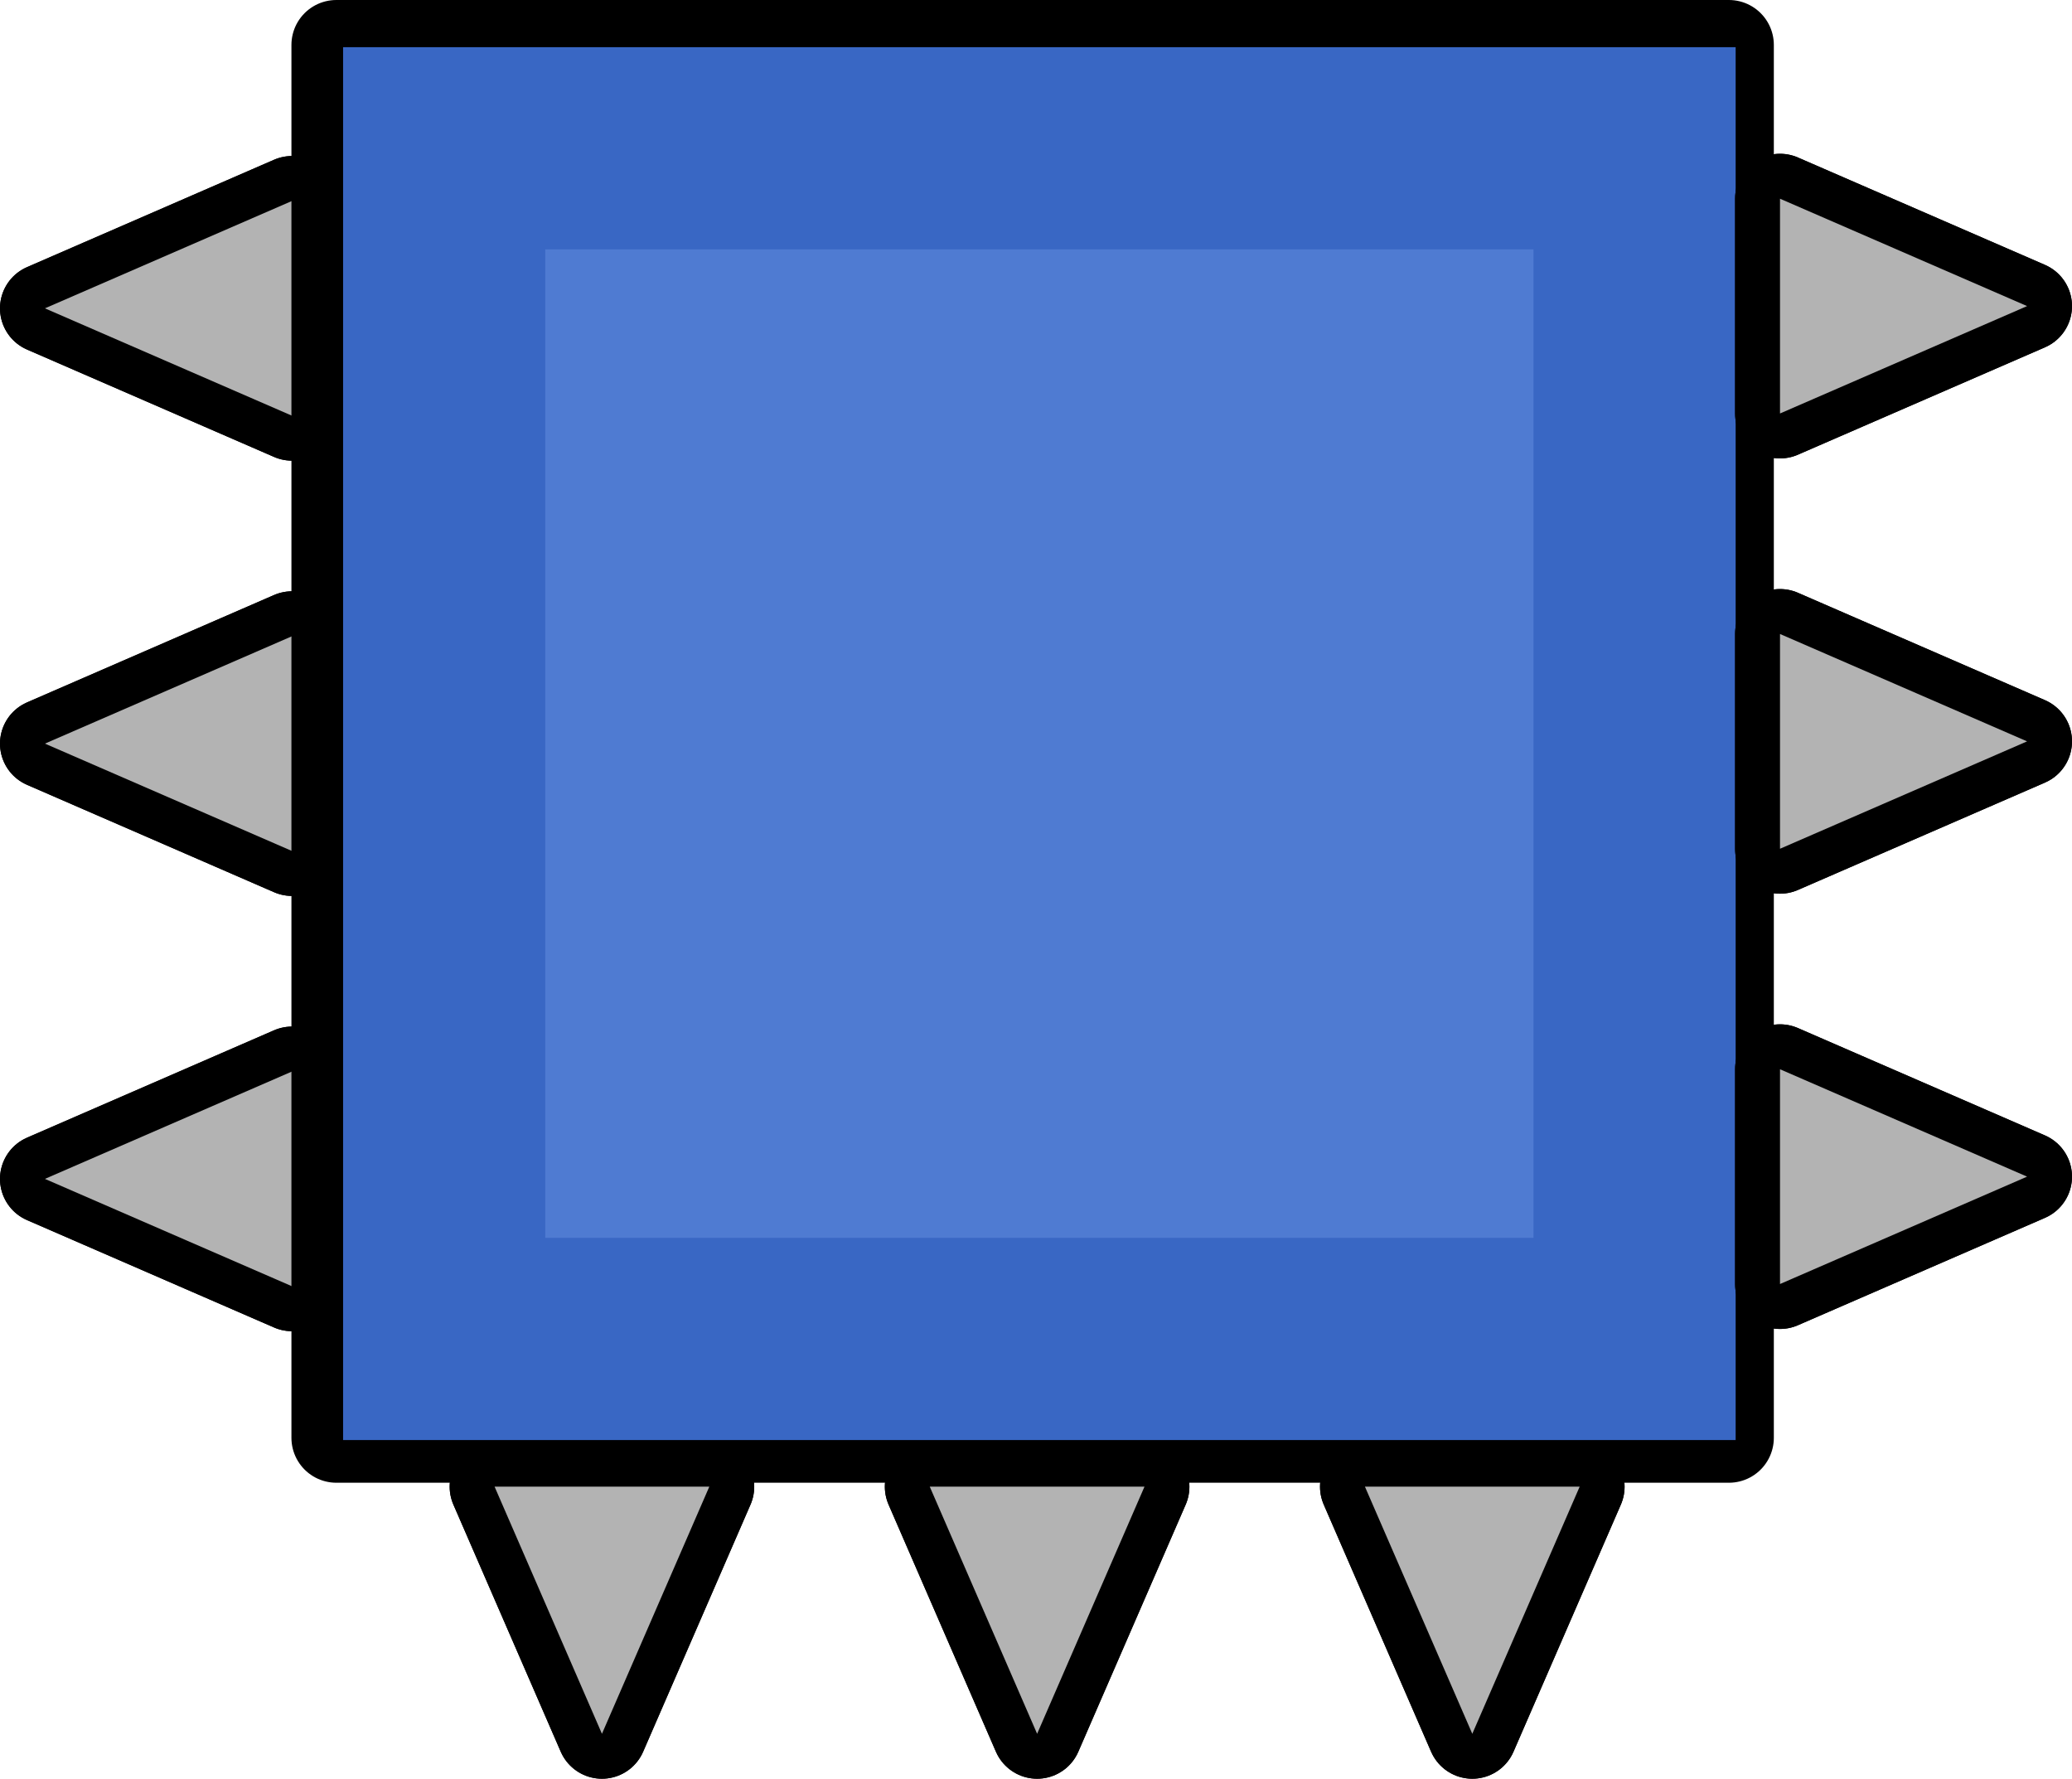 <svg version="1.1" xmlns="http://www.w3.org/2000/svg" xmlns:xlink="http://www.w3.org/1999/xlink" width="92.25" height="79.175" viewBox="0,0,92.25,79.175"><g transform="translate(-193.875,-146.95)"><g data-paper-data="{&quot;isPaintingLayer&quot;:true}" fill-rule="nonzero" stroke-linecap="butt" stroke-miterlimit="10" stroke-dasharray="" stroke-dashoffset="0" style="mix-blend-mode: normal"><g><path d="M254.645,213.125h9.56l-4.78,11z" fill="none" stroke="#000000" stroke-width="4" stroke-linejoin="round"/><path d="M254.645,213.125h9.56l-4.78,11z" fill="#b3b3b3" stroke="none" stroke-width="1" stroke-linejoin="miter"/></g><g><path d="M235.27,213.125h9.56l-4.78,11z" fill="none" stroke="#000000" stroke-width="4" stroke-linejoin="round"/><path d="M235.27,213.125h9.56l-4.78,11z" fill="#b3b3b3" stroke="none" stroke-width="1" stroke-linejoin="miter"/></g><g><path d="M215.895,213.125h9.56l-4.78,11z" fill="none" stroke="#000000" stroke-width="4" stroke-linejoin="round"/><path d="M215.895,213.125h9.56l-4.78,11z" fill="#b3b3b3" stroke="none" stroke-width="1" stroke-linejoin="miter"/></g><g><path d="M254.645,213.125h9.56l-4.78,11z" fill="none" stroke="#000000" stroke-width="4" stroke-linejoin="round"/><path d="M254.645,213.125h9.56l-4.78,11z" fill="#b3b3b3" stroke="none" stroke-width="1" stroke-linejoin="miter"/></g><g><path d="M235.27,213.125h9.56l-4.78,11z" fill="none" stroke="#000000" stroke-width="4" stroke-linejoin="round"/><path d="M235.27,213.125h9.56l-4.78,11z" fill="#b3b3b3" stroke="none" stroke-width="1" stroke-linejoin="miter"/></g><g><path d="M215.895,213.125h9.56l-4.78,11z" fill="none" stroke="#000000" stroke-width="4" stroke-linejoin="round"/><path d="M215.895,213.125h9.56l-4.78,11z" fill="#b3b3b3" stroke="none" stroke-width="1" stroke-linejoin="miter"/></g><g><path d="M206.875,194.645v9.56l-11,-4.78z" fill="none" stroke="#000000" stroke-width="4" stroke-linejoin="round"/><path d="M206.875,194.645v9.56l-11,-4.78z" fill="#b3b3b3" stroke="none" stroke-width="1" stroke-linejoin="miter"/></g><g><path d="M206.875,175.27v9.56l-11,-4.78z" fill="none" stroke="#000000" stroke-width="4" stroke-linejoin="round"/><path d="M206.875,175.27v9.56l-11,-4.78z" fill="#b3b3b3" stroke="none" stroke-width="1" stroke-linejoin="miter"/></g><g><path d="M206.875,155.895v9.56l-11,-4.78z" fill="none" stroke="#000000" stroke-width="4" stroke-linejoin="round"/><path d="M206.875,155.895v9.56l-11,-4.78z" fill="#b3b3b3" stroke="none" stroke-width="1" stroke-linejoin="miter"/></g><g><path d="M206.875,194.645v9.56l-11,-4.78z" fill="none" stroke="#000000" stroke-width="4" stroke-linejoin="round"/><path d="M206.875,194.645v9.56l-11,-4.78z" fill="#b3b3b3" stroke="none" stroke-width="1" stroke-linejoin="miter"/></g><g><path d="M206.875,175.27v9.56l-11,-4.78z" fill="none" stroke="#000000" stroke-width="4" stroke-linejoin="round"/><path d="M206.875,175.27v9.56l-11,-4.78z" fill="#b3b3b3" stroke="none" stroke-width="1" stroke-linejoin="miter"/></g><g><path d="M206.875,155.895v9.56l-11,-4.78z" fill="none" stroke="#000000" stroke-width="4" stroke-linejoin="round"/><path d="M206.875,155.895v9.56l-11,-4.78z" fill="#b3b3b3" stroke="none" stroke-width="1" stroke-linejoin="miter"/></g><path d="M208.85,148.95h62v62h-62z" fill="#39b54a" stroke="#000000" stroke-width="4" stroke-linejoin="round"/><path d="M209.15,149.05h62v62h-62z" fill="#3967c4" stroke="none" stroke-width="0" stroke-linejoin="round"/><path d="M218.15,158.05h44v44h-44z" fill="#4f7bd2" stroke="none" stroke-width="1" stroke-linejoin="miter"/><g><path d="M273.125,165.355v-9.56l11,4.78z" fill="none" stroke="#000000" stroke-width="4" stroke-linejoin="round"/><path d="M273.125,165.355v-9.56l11,4.78z" fill="#b3b3b3" stroke="none" stroke-width="1" stroke-linejoin="miter"/></g><g><path d="M273.125,184.73v-9.56l11,4.78z" fill="none" stroke="#000000" stroke-width="4" stroke-linejoin="round"/><path d="M273.125,184.73v-9.56l11,4.78z" fill="#b3b3b3" stroke="none" stroke-width="1" stroke-linejoin="miter"/></g><g><path d="M273.125,204.105v-9.56l11,4.78z" fill="none" stroke="#000000" stroke-width="4" stroke-linejoin="round"/><path d="M273.125,204.105v-9.56l11,4.78z" fill="#b3b3b3" stroke="none" stroke-width="1" stroke-linejoin="miter"/></g><g><path d="M273.125,165.355v-9.56l11,4.78z" fill="none" stroke="#000000" stroke-width="4" stroke-linejoin="round"/><path d="M273.125,165.355v-9.56l11,4.78z" fill="#b3b3b3" stroke="none" stroke-width="1" stroke-linejoin="miter"/></g><g><path d="M273.125,184.73v-9.56l11,4.78z" fill="none" stroke="#000000" stroke-width="4" stroke-linejoin="round"/><path d="M273.125,184.73v-9.56l11,4.78z" fill="#b3b3b3" stroke="none" stroke-width="1" stroke-linejoin="miter"/></g><g><path d="M273.125,204.105v-9.56l11,4.78z" fill="none" stroke="#000000" stroke-width="4" stroke-linejoin="round"/><path d="M273.125,204.105v-9.56l11,4.78z" fill="#b3b3b3" stroke="none" stroke-width="1" stroke-linejoin="miter"/></g></g></g></svg>